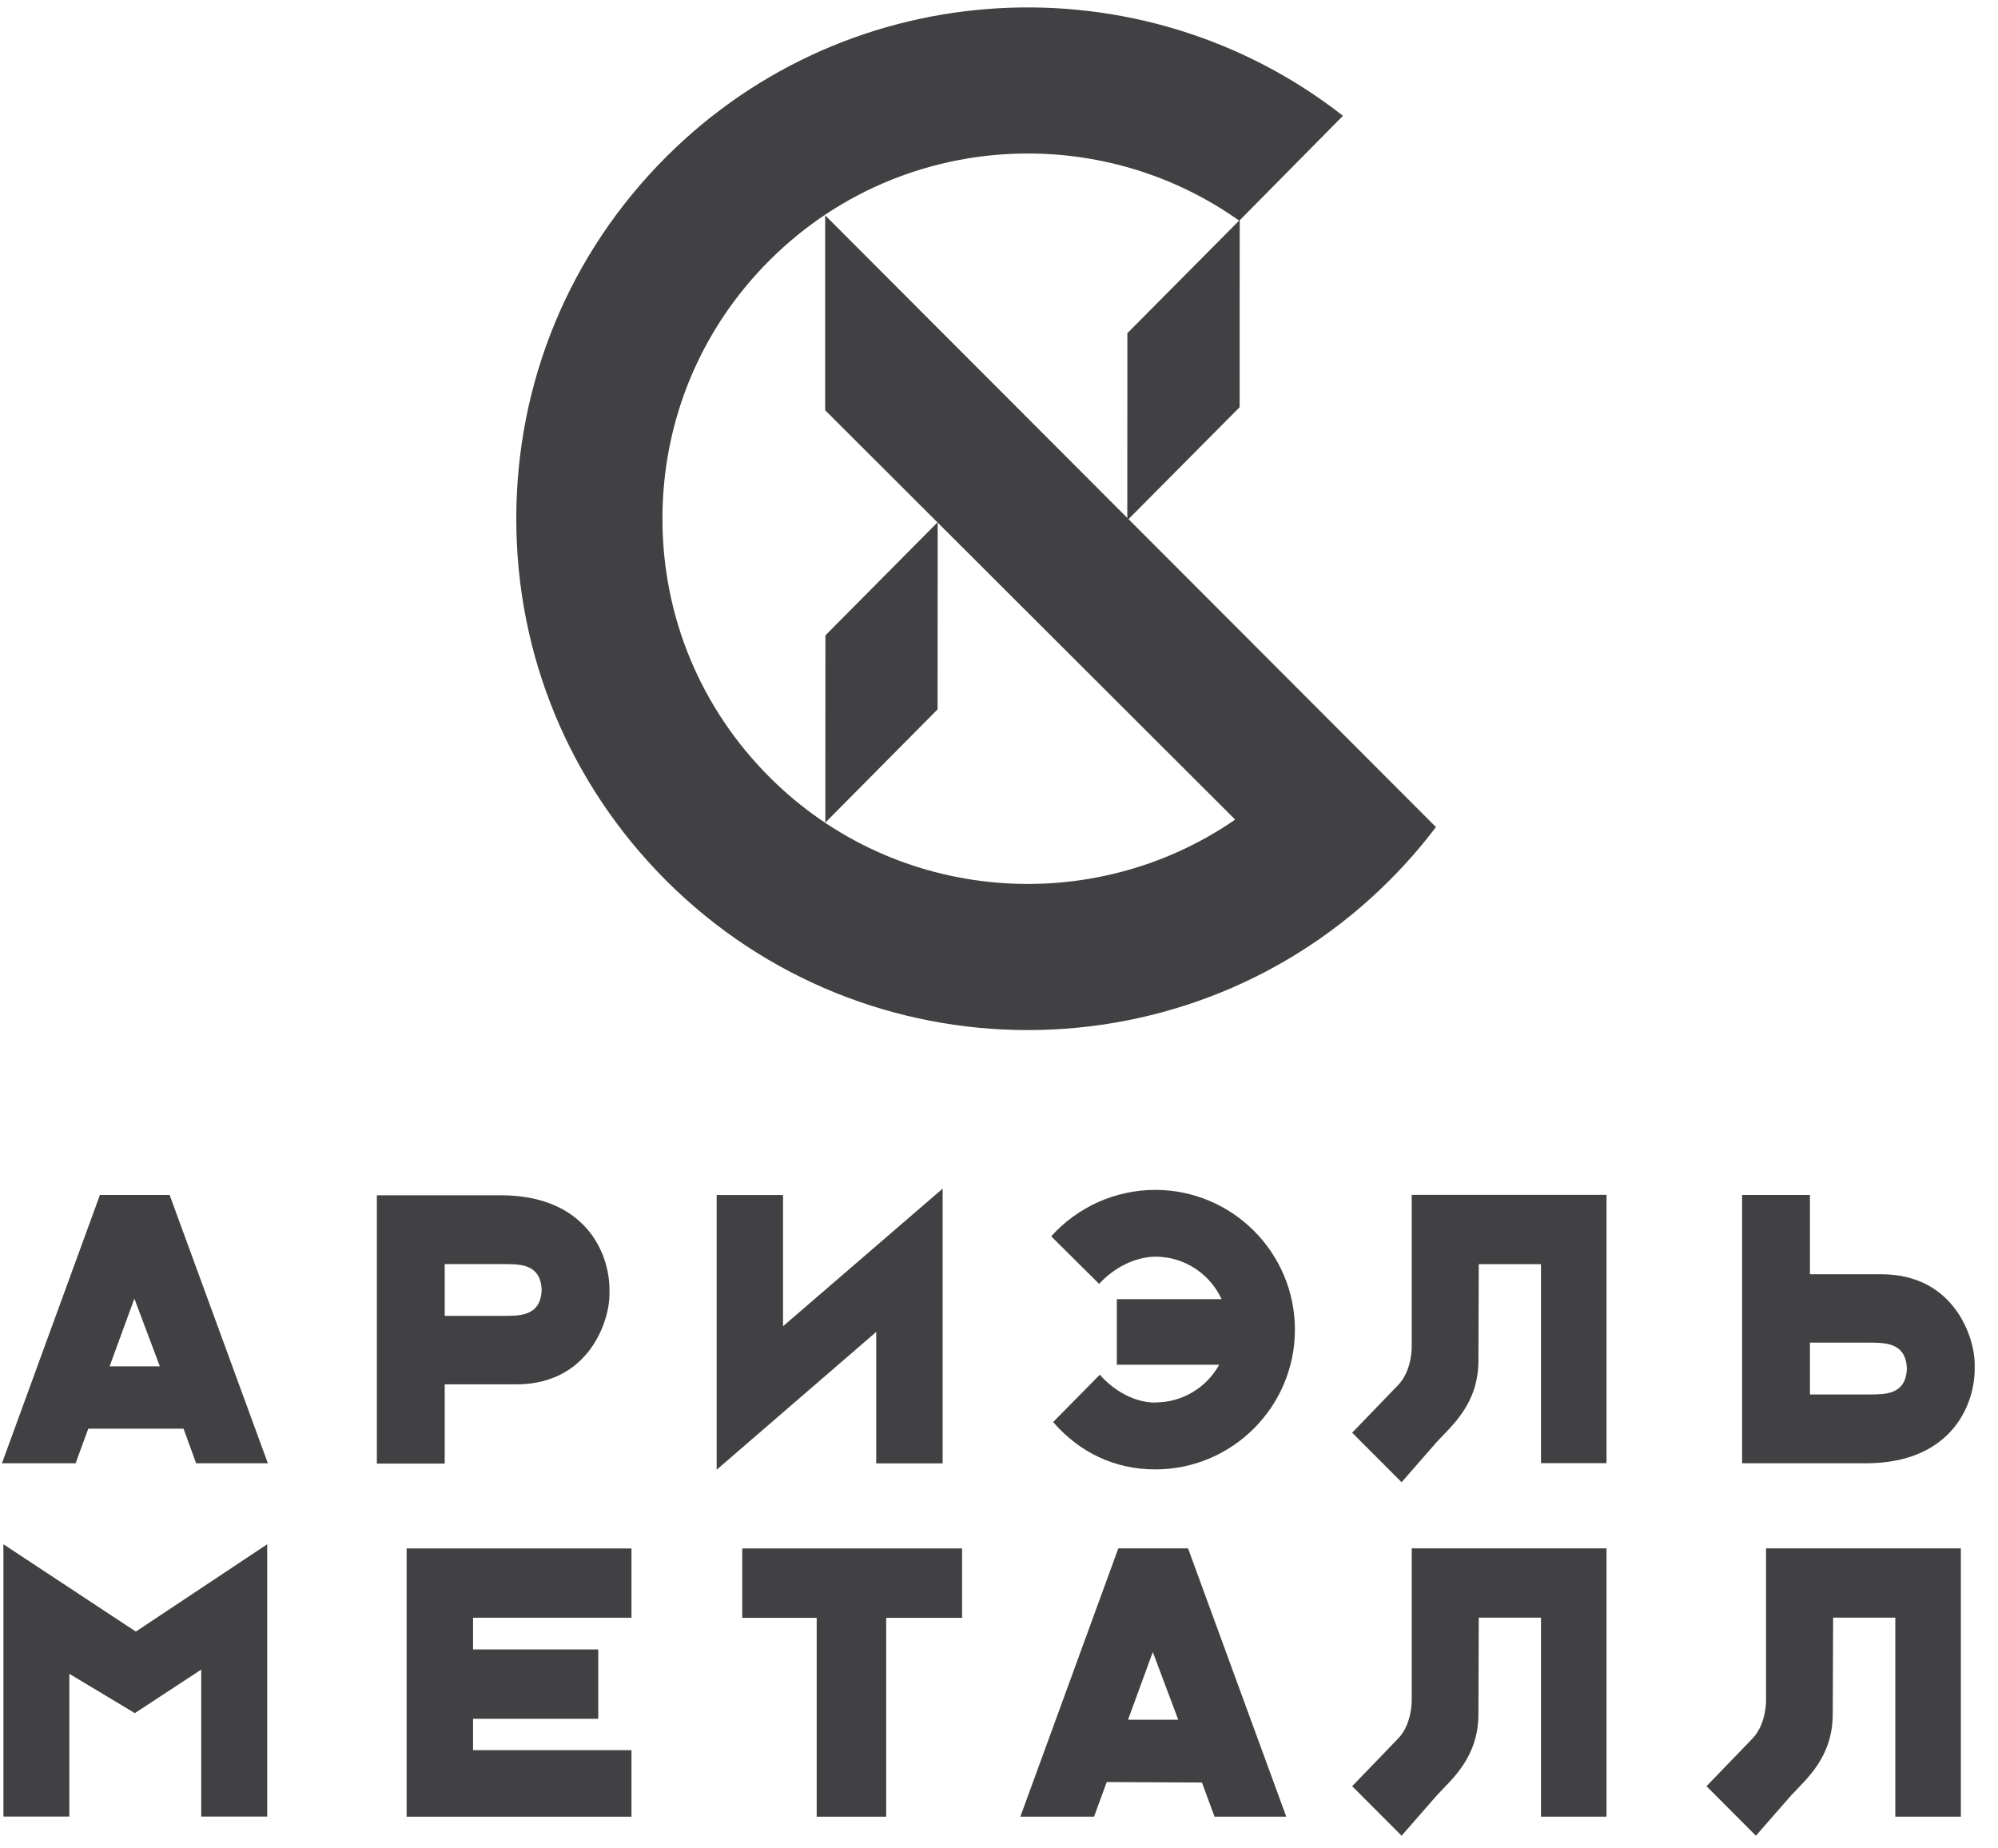 <svg width="80" height="74" viewBox="0 0 80 74" fill="none" xmlns="http://www.w3.org/2000/svg">
<path d="M56.525 47.84V53.914C56.525 53.914 56.547 54.87 55.975 55.456L54.141 57.358L56.12 59.34L57.534 57.721C58.134 57.072 59.196 56.2 59.196 54.468L59.21 50.609H61.701V58.578H64.325V47.836H56.525V47.84Z" fill="#414042"/>
<path d="M4.389 54.701L5.38 51.989L6.4 54.701H4.389ZM7.85 58.582H10.725L6.792 47.84H4.001L0.078 58.582H3.027L3.535 57.196H7.349L7.853 58.582H7.85Z" fill="#414042"/>
<path d="M17.806 52.678V50.607H20.198C20.78 50.614 21.641 50.578 21.687 51.626V51.658C21.641 52.706 20.784 52.674 20.198 52.681H17.806V52.678ZM24.403 51.63C24.403 50.152 23.433 47.852 20.043 47.852H15.09V58.594H17.806V55.422H20.667C23.624 55.422 24.403 52.826 24.403 51.838V51.63Z" fill="#414042"/>
<path d="M74.862 53.752C75.444 53.76 76.305 53.728 76.351 54.776V54.807C76.305 55.855 75.448 55.82 74.862 55.827H72.47V53.752H74.862ZM79.067 54.596C79.067 53.608 78.288 51.015 75.331 51.015H72.47V47.84H69.754V58.582H74.707C78.097 58.582 79.067 56.282 79.067 54.804V54.596Z" fill="#414042"/>
<path d="M46.263 56.146C47.36 56.146 48.32 55.535 48.817 54.636H44.718V52.011H48.913C48.45 51.009 47.438 50.311 46.267 50.311C45.438 50.311 44.563 50.783 44.009 51.401L42.09 49.496C43.152 48.314 44.669 47.637 46.256 47.637C49.34 47.637 51.848 50.145 51.848 53.232C51.848 56.319 49.34 58.827 46.256 58.827C44.637 58.827 43.229 58.153 42.167 56.932L44.037 55.035C44.591 55.673 45.424 56.153 46.267 56.153" fill="#414042"/>
<path d="M31.352 47.843V53.096L37.744 47.586V58.586H35.084V53.322L28.695 58.84V47.843H31.352Z" fill="#414042"/>
<path d="M56.525 61.992V68.067C56.525 68.067 56.547 69.023 55.975 69.608L54.141 71.51L56.12 73.492L57.534 71.873C58.134 71.224 59.196 70.353 59.196 68.621L59.21 64.761H61.701V72.73H64.325V61.988H56.525V61.992Z" fill="#414042"/>
<path d="M70.713 61.992V68.067C70.713 68.067 70.734 69.023 70.163 69.608L68.328 71.51L70.307 73.492L71.722 71.873C72.322 71.224 73.383 70.353 73.383 68.621L73.398 64.761H75.888V72.73H78.513V61.988H70.713V61.992Z" fill="#414042"/>
<path d="M45.166 68.85L46.158 66.137L47.177 68.85H45.166ZM48.627 72.73H51.502L47.569 61.988H44.778L40.855 72.73H43.805L44.313 71.344L48.126 71.362L48.631 72.73H48.627Z" fill="#414042"/>
<path d="M5.439 65.32L0.137 61.824V72.725H2.776V67.01L5.4 68.584L8.057 66.841V72.725H10.699V61.824L5.439 65.32Z" fill="#414042"/>
<path d="M25.284 64.765V61.992H16.281V72.731H25.284V70.067H18.941V68.811H23.954V66.035H18.941V64.765H25.284Z" fill="#414042"/>
<path d="M38.521 61.992H29.719V64.769H32.7V72.731H35.483V64.769H38.521V61.992Z" fill="#414042"/>
<path d="M33.04 8.621V16.425L49.452 32.808L49.427 32.833C43.733 36.741 35.866 36.166 30.811 31.111C28.049 28.349 26.524 24.676 26.524 20.767C26.524 16.859 28.045 13.186 30.811 10.424C33.661 7.574 37.408 6.145 41.154 6.145C44.111 6.145 47.07 7.034 49.586 8.812L49.617 8.84L53.763 4.645L53.77 4.635C45.74 -1.655 34.06 -1.105 26.669 6.286C22.803 10.152 20.672 15.296 20.672 20.767C20.672 26.239 22.803 31.379 26.669 35.249C30.663 39.242 35.905 41.239 41.151 41.239C46.397 41.239 51.639 39.242 55.632 35.249C56.31 34.572 56.931 33.856 57.495 33.111L33.04 8.621Z" fill="#414042"/>
<path d="M33.047 32.932L33.05 25.436L37.545 20.906L37.541 28.399L33.047 32.932Z" fill="#414042"/>
<path d="M45.137 20.831L45.14 13.338L49.638 8.809L49.635 16.302L45.137 20.831Z" fill="#414042"/>
</svg>
